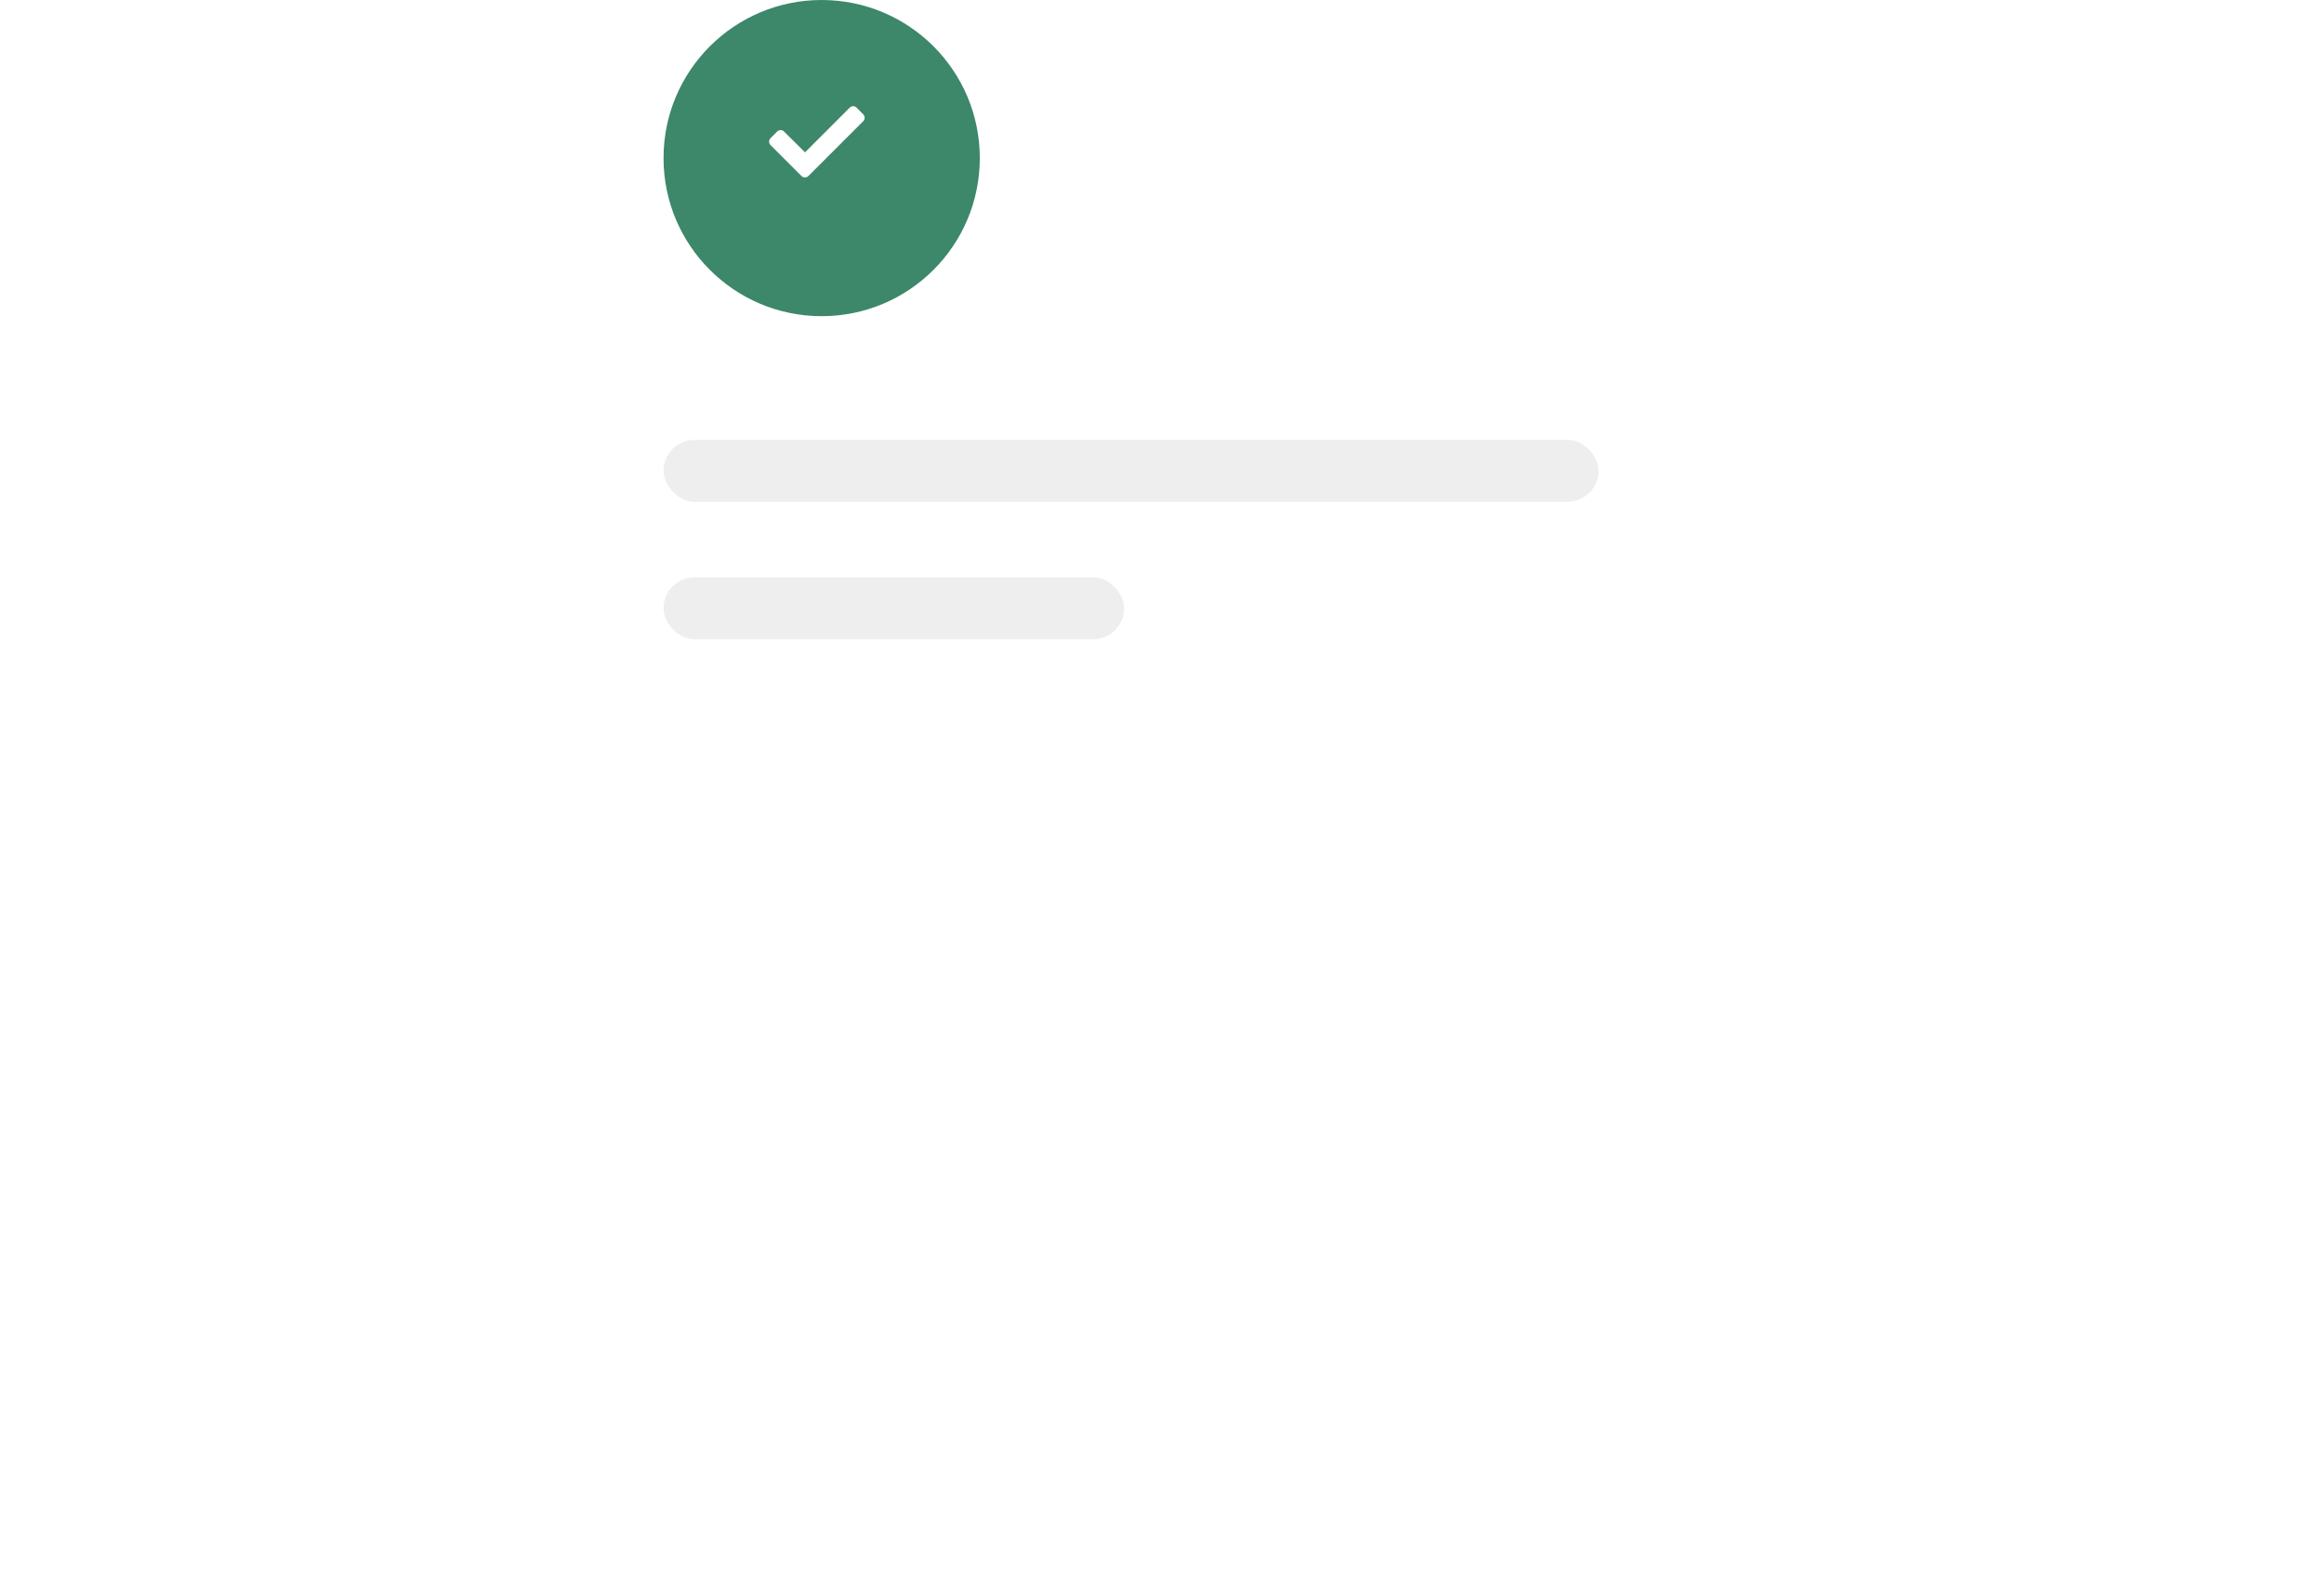 <svg width="292" height="200" viewBox="0 0 292 200" fill="none" xmlns="http://www.w3.org/2000/svg">
<g filter="url(#filter0_d_120_456)">
<rect x="54" y="13.822" width="184" height="83.793" rx="5" fill="white"/>
</g>
<rect x="83.371" y="55.286" width="117.484" height="7.775" rx="3.887" fill="#EEEEEE"/>
<rect x="83.371" y="72.563" width="57.878" height="7.775" rx="3.887" fill="#EEEEEE"/>
<circle cx="103.239" cy="19.869" r="19.869" fill="#3D876A"/>
<path d="M100.703 22.124C100.938 22.358 101.336 22.358 101.57 22.124L108.461 15.233C108.695 14.999 108.695 14.6 108.461 14.366L107.617 13.522C107.383 13.288 107.008 13.288 106.773 13.522L101.148 19.147L98.5 16.522C98.266 16.288 97.891 16.288 97.656 16.522L96.812 17.366C96.578 17.6 96.578 17.999 96.812 18.233L100.703 22.124Z" fill="white"/>
<defs>
<filter id="filter0_d_120_456" x="0" y="7.822" width="292" height="191.793" filterUnits="userSpaceOnUse" color-interpolation-filters="sRGB">
<feFlood flood-opacity="0" result="BackgroundImageFix"/>
<feColorMatrix in="SourceAlpha" type="matrix" values="0 0 0 0 0 0 0 0 0 0 0 0 0 0 0 0 0 0 127 0" result="hardAlpha"/>
<feOffset dy="48"/>
<feGaussianBlur stdDeviation="27"/>
<feComposite in2="hardAlpha" operator="out"/>
<feColorMatrix type="matrix" values="0 0 0 0 0.677 0 0 0 0 0.73 0 0 0 0 0.742 0 0 0 0.2 0"/>
<feBlend mode="normal" in2="BackgroundImageFix" result="effect1_dropShadow_120_456"/>
<feBlend mode="normal" in="SourceGraphic" in2="effect1_dropShadow_120_456" result="shape"/>
</filter>
</defs>
</svg>
